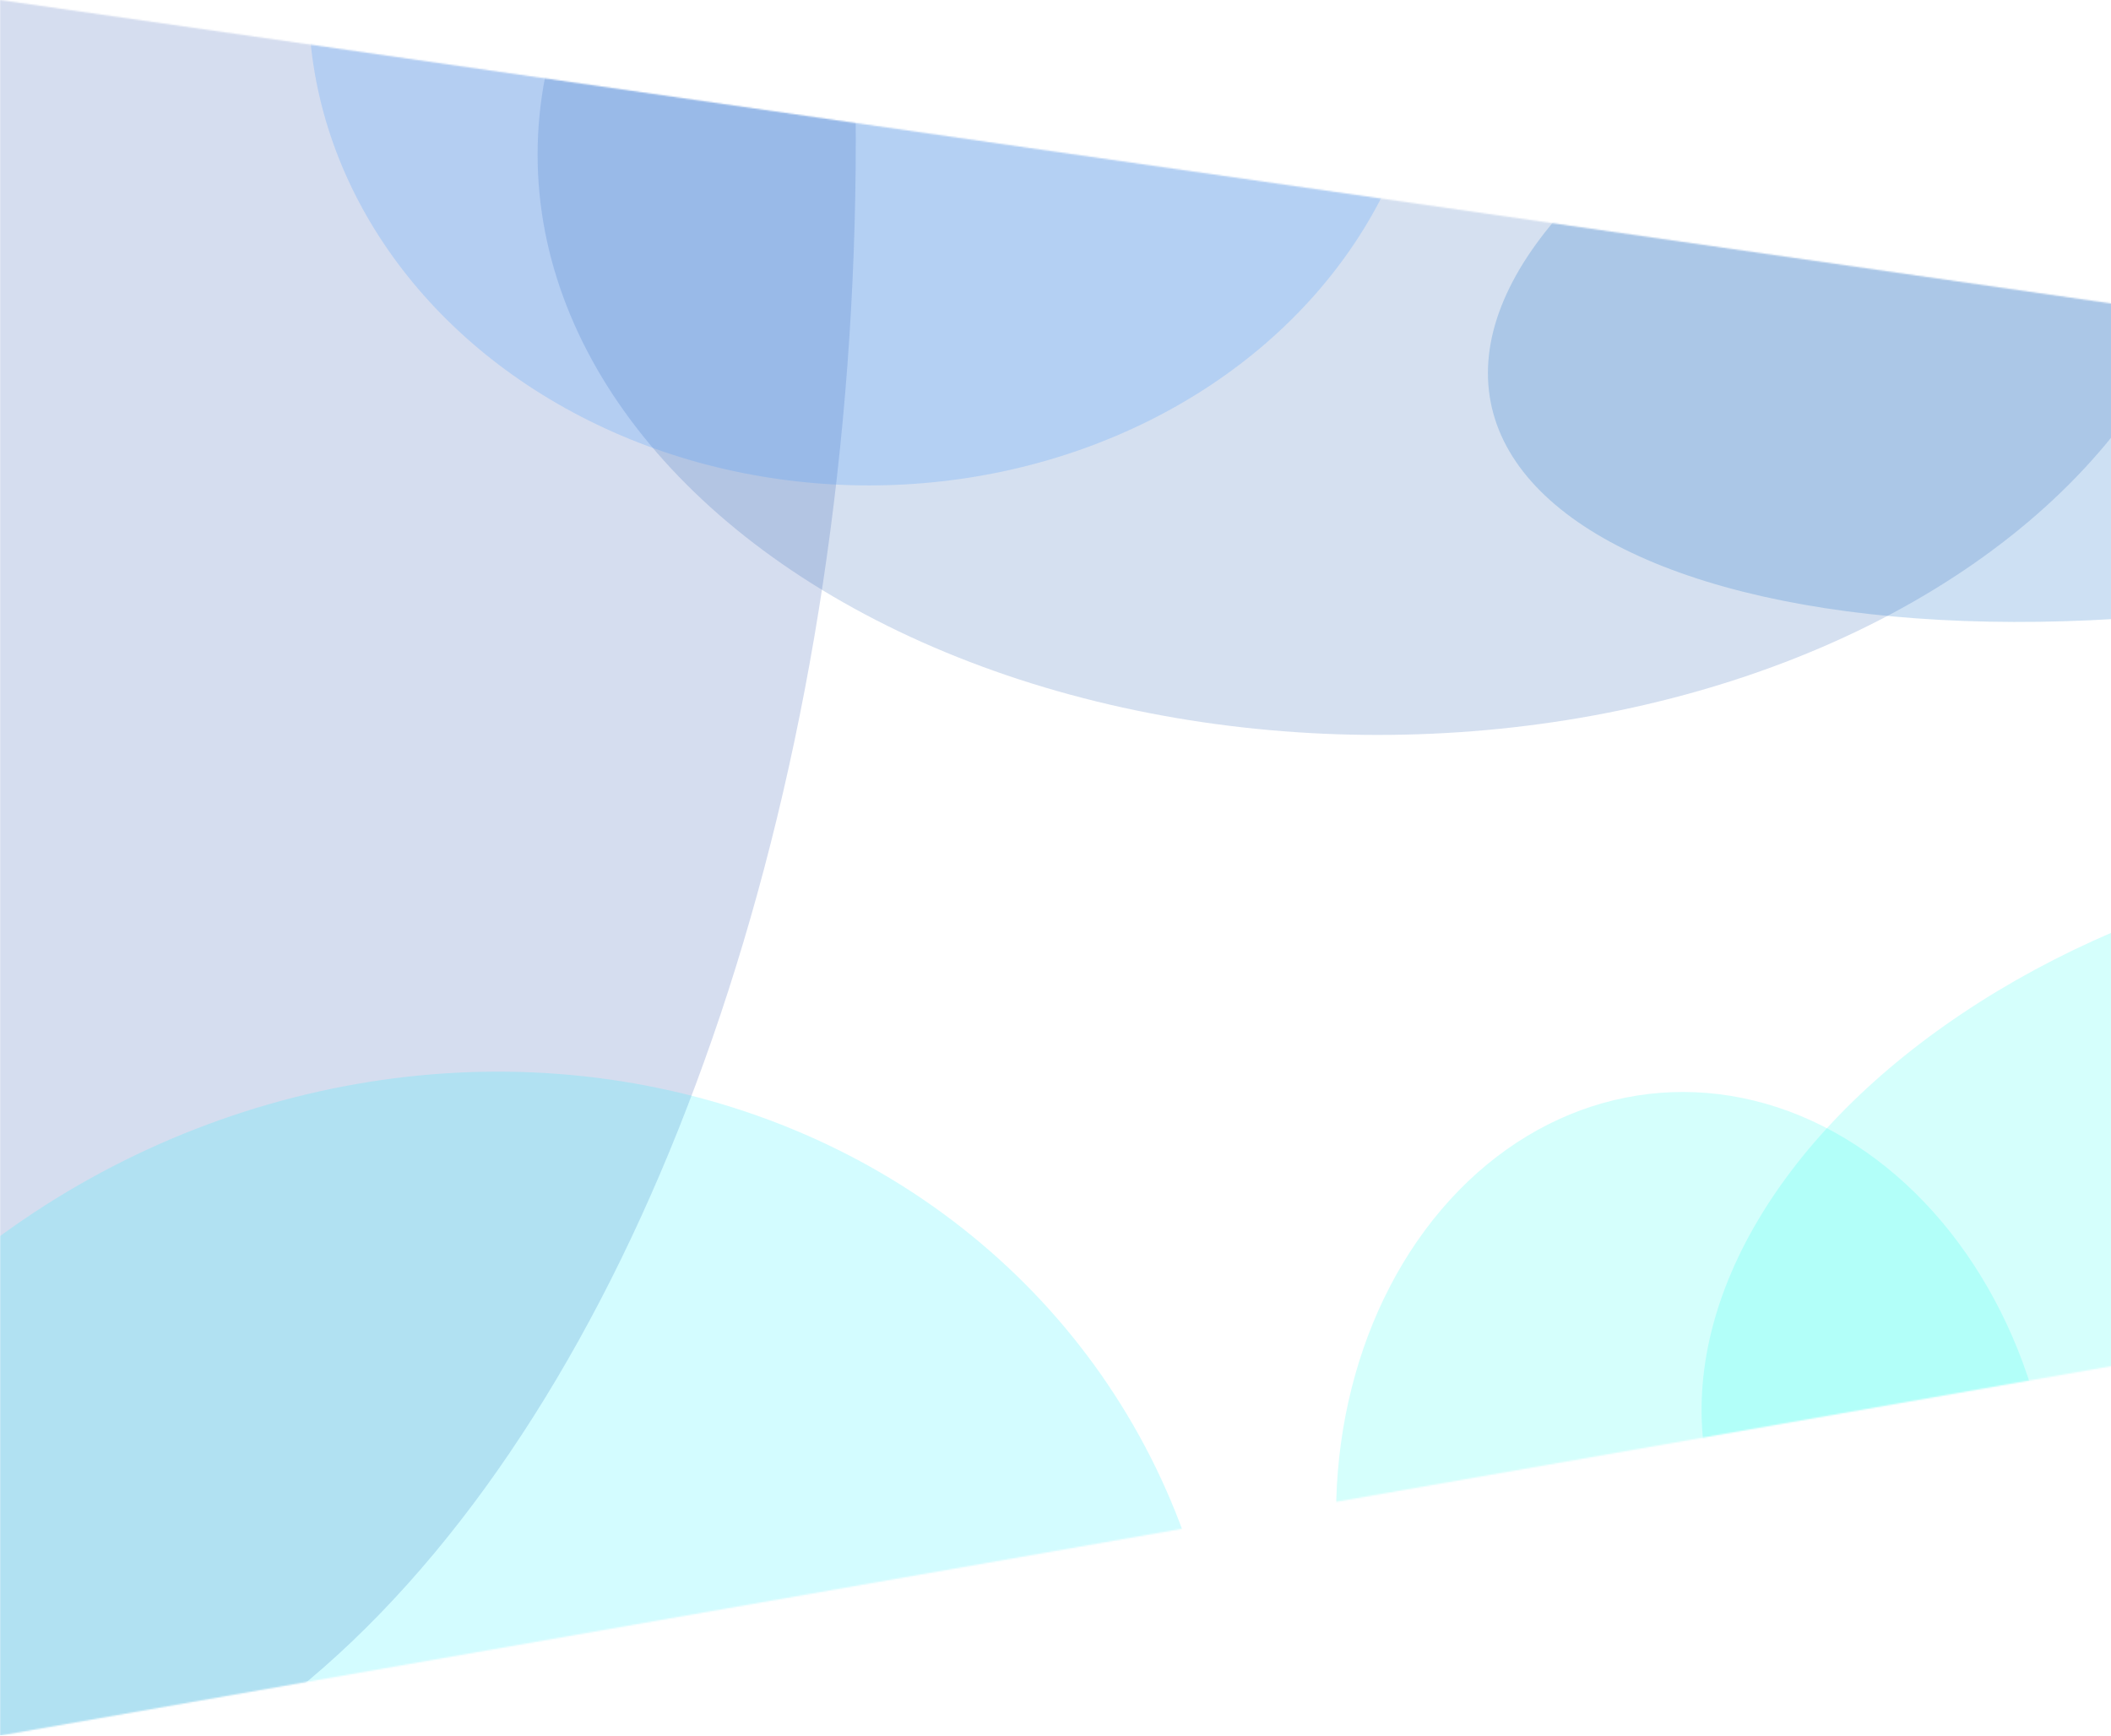 <svg xmlns="http://www.w3.org/2000/svg" width="1440" height="1184" fill="none" viewBox="0 0 1440 1184" preserveAspectRatio="none"><mask id="a" width="2368" height="1184" x="0" y="0" maskUnits="userSpaceOnUse"><path fill="#F0F0F0" d="m0 0 2368 340.4v429.2L0 1184V0Z"></path></mask><g mask="url(#a)"><g filter="url(#b)" opacity=".2"><ellipse cx="-64.956" cy="95.275" fill="#2F54B1" rx="648.733" ry="1160.88"></ellipse></g><g filter="url(#c)" opacity=".2"><ellipse cx="939.8" cy="105.451" fill="#2D63B5" rx="573.089" ry="395.9"></ellipse></g><g filter="url(#d)" opacity=".2"><ellipse cx="457.842" cy="298.822" fill="#18FFF1" fill-opacity=".9" rx="457.842" ry="298.822" transform="matrix(.972 -.233 .186 .983 1108.59 705.312)"></ellipse></g><g filter="url(#e)" opacity=".2"><ellipse cx="245.843" cy="298.822" fill="#18FFF1" fill-opacity=".9" rx="245.843" ry="298.822" transform="matrix(.972 -.233 .186 .983 862.193 807.734)"></ellipse></g><g filter="url(#f)" opacity=".2"><ellipse cx="539.834" cy="507.269" fill="#23F2FF" rx="539.834" ry="507.269" transform="matrix(.972 -.233 .186 .983 -316.266 872.461)"></ellipse></g><g filter="url(#g)" opacity=".2"><ellipse cx="561.721" cy="239.845" fill="#0366C1" rx="561.721" ry="239.845" transform="matrix(.982 -.188 .15 .989 980.172 33.018)"></ellipse></g><g filter="url(#h)" opacity=".2"><ellipse cx="592.822" cy=".924" fill="#3391FF" rx="382.333" ry="330.225"></ellipse></g></g><defs><filter id="b" width="1545.47" height="2569.75" x="-837.689" y="-1189.6" color-interpolation-filters="sRGB" filterUnits="userSpaceOnUse"><feFlood flood-opacity="0" result="BackgroundImageFix"></feFlood><feBlend in="SourceGraphic" in2="BackgroundImageFix" result="shape"></feBlend><feGaussianBlur result="effect1_foregroundBlur_2142_29155" stdDeviation="62"></feGaussianBlur></filter><filter id="c" width="1650.18" height="1295.8" x="114.711" y="-542.449" color-interpolation-filters="sRGB" filterUnits="userSpaceOnUse"><feFlood flood-opacity="0" result="BackgroundImageFix"></feFlood><feBlend in="SourceGraphic" in2="BackgroundImageFix" result="shape"></feBlend><feGaussianBlur result="effect1_foregroundBlur_2142_29155" stdDeviation="126"></feGaussianBlur></filter><filter id="d" width="1401.47" height="1128.96" x="908.691" y="327.717" color-interpolation-filters="sRGB" filterUnits="userSpaceOnUse"><feFlood flood-opacity="0" result="BackgroundImageFix"></feFlood><feBlend in="SourceGraphic" in2="BackgroundImageFix" result="shape"></feBlend><feGaussianBlur result="effect1_foregroundBlur_2142_29155" stdDeviation="126"></feGaussianBlur></filter><filter id="e" width="995.014" height="1102.4" x="659.361" y="492.836" color-interpolation-filters="sRGB" filterUnits="userSpaceOnUse"><feFlood flood-opacity="0" result="BackgroundImageFix"></feFlood><feBlend in="SourceGraphic" in2="BackgroundImageFix" result="shape"></feBlend><feGaussianBlur result="effect1_foregroundBlur_2142_29155" stdDeviation="126"></feGaussianBlur></filter><filter id="f" width="1570.95" height="1532.34" x="-482.385" y="478.871" color-interpolation-filters="sRGB" filterUnits="userSpaceOnUse"><feFlood flood-opacity="0" result="BackgroundImageFix"></feFlood><feBlend in="SourceGraphic" in2="BackgroundImageFix" result="shape"></feBlend><feGaussianBlur result="effect1_foregroundBlur_2142_29155" stdDeviation="126"></feGaussianBlur></filter><filter id="g" width="1609.69" height="1023.52" x="762.939" y="-347.479" color-interpolation-filters="sRGB" filterUnits="userSpaceOnUse"><feFlood flood-opacity="0" result="BackgroundImageFix"></feFlood><feBlend in="SourceGraphic" in2="BackgroundImageFix" result="shape"></feBlend><feGaussianBlur result="effect1_foregroundBlur_2142_29155" stdDeviation="126"></feGaussianBlur></filter><filter id="h" width="1268.67" height="1164.45" x="-41.512" y="-581.301" color-interpolation-filters="sRGB" filterUnits="userSpaceOnUse"><feFlood flood-opacity="0" result="BackgroundImageFix"></feFlood><feBlend in="SourceGraphic" in2="BackgroundImageFix" result="shape"></feBlend><feGaussianBlur result="effect1_foregroundBlur_2142_29155" stdDeviation="126"></feGaussianBlur></filter></defs></svg>